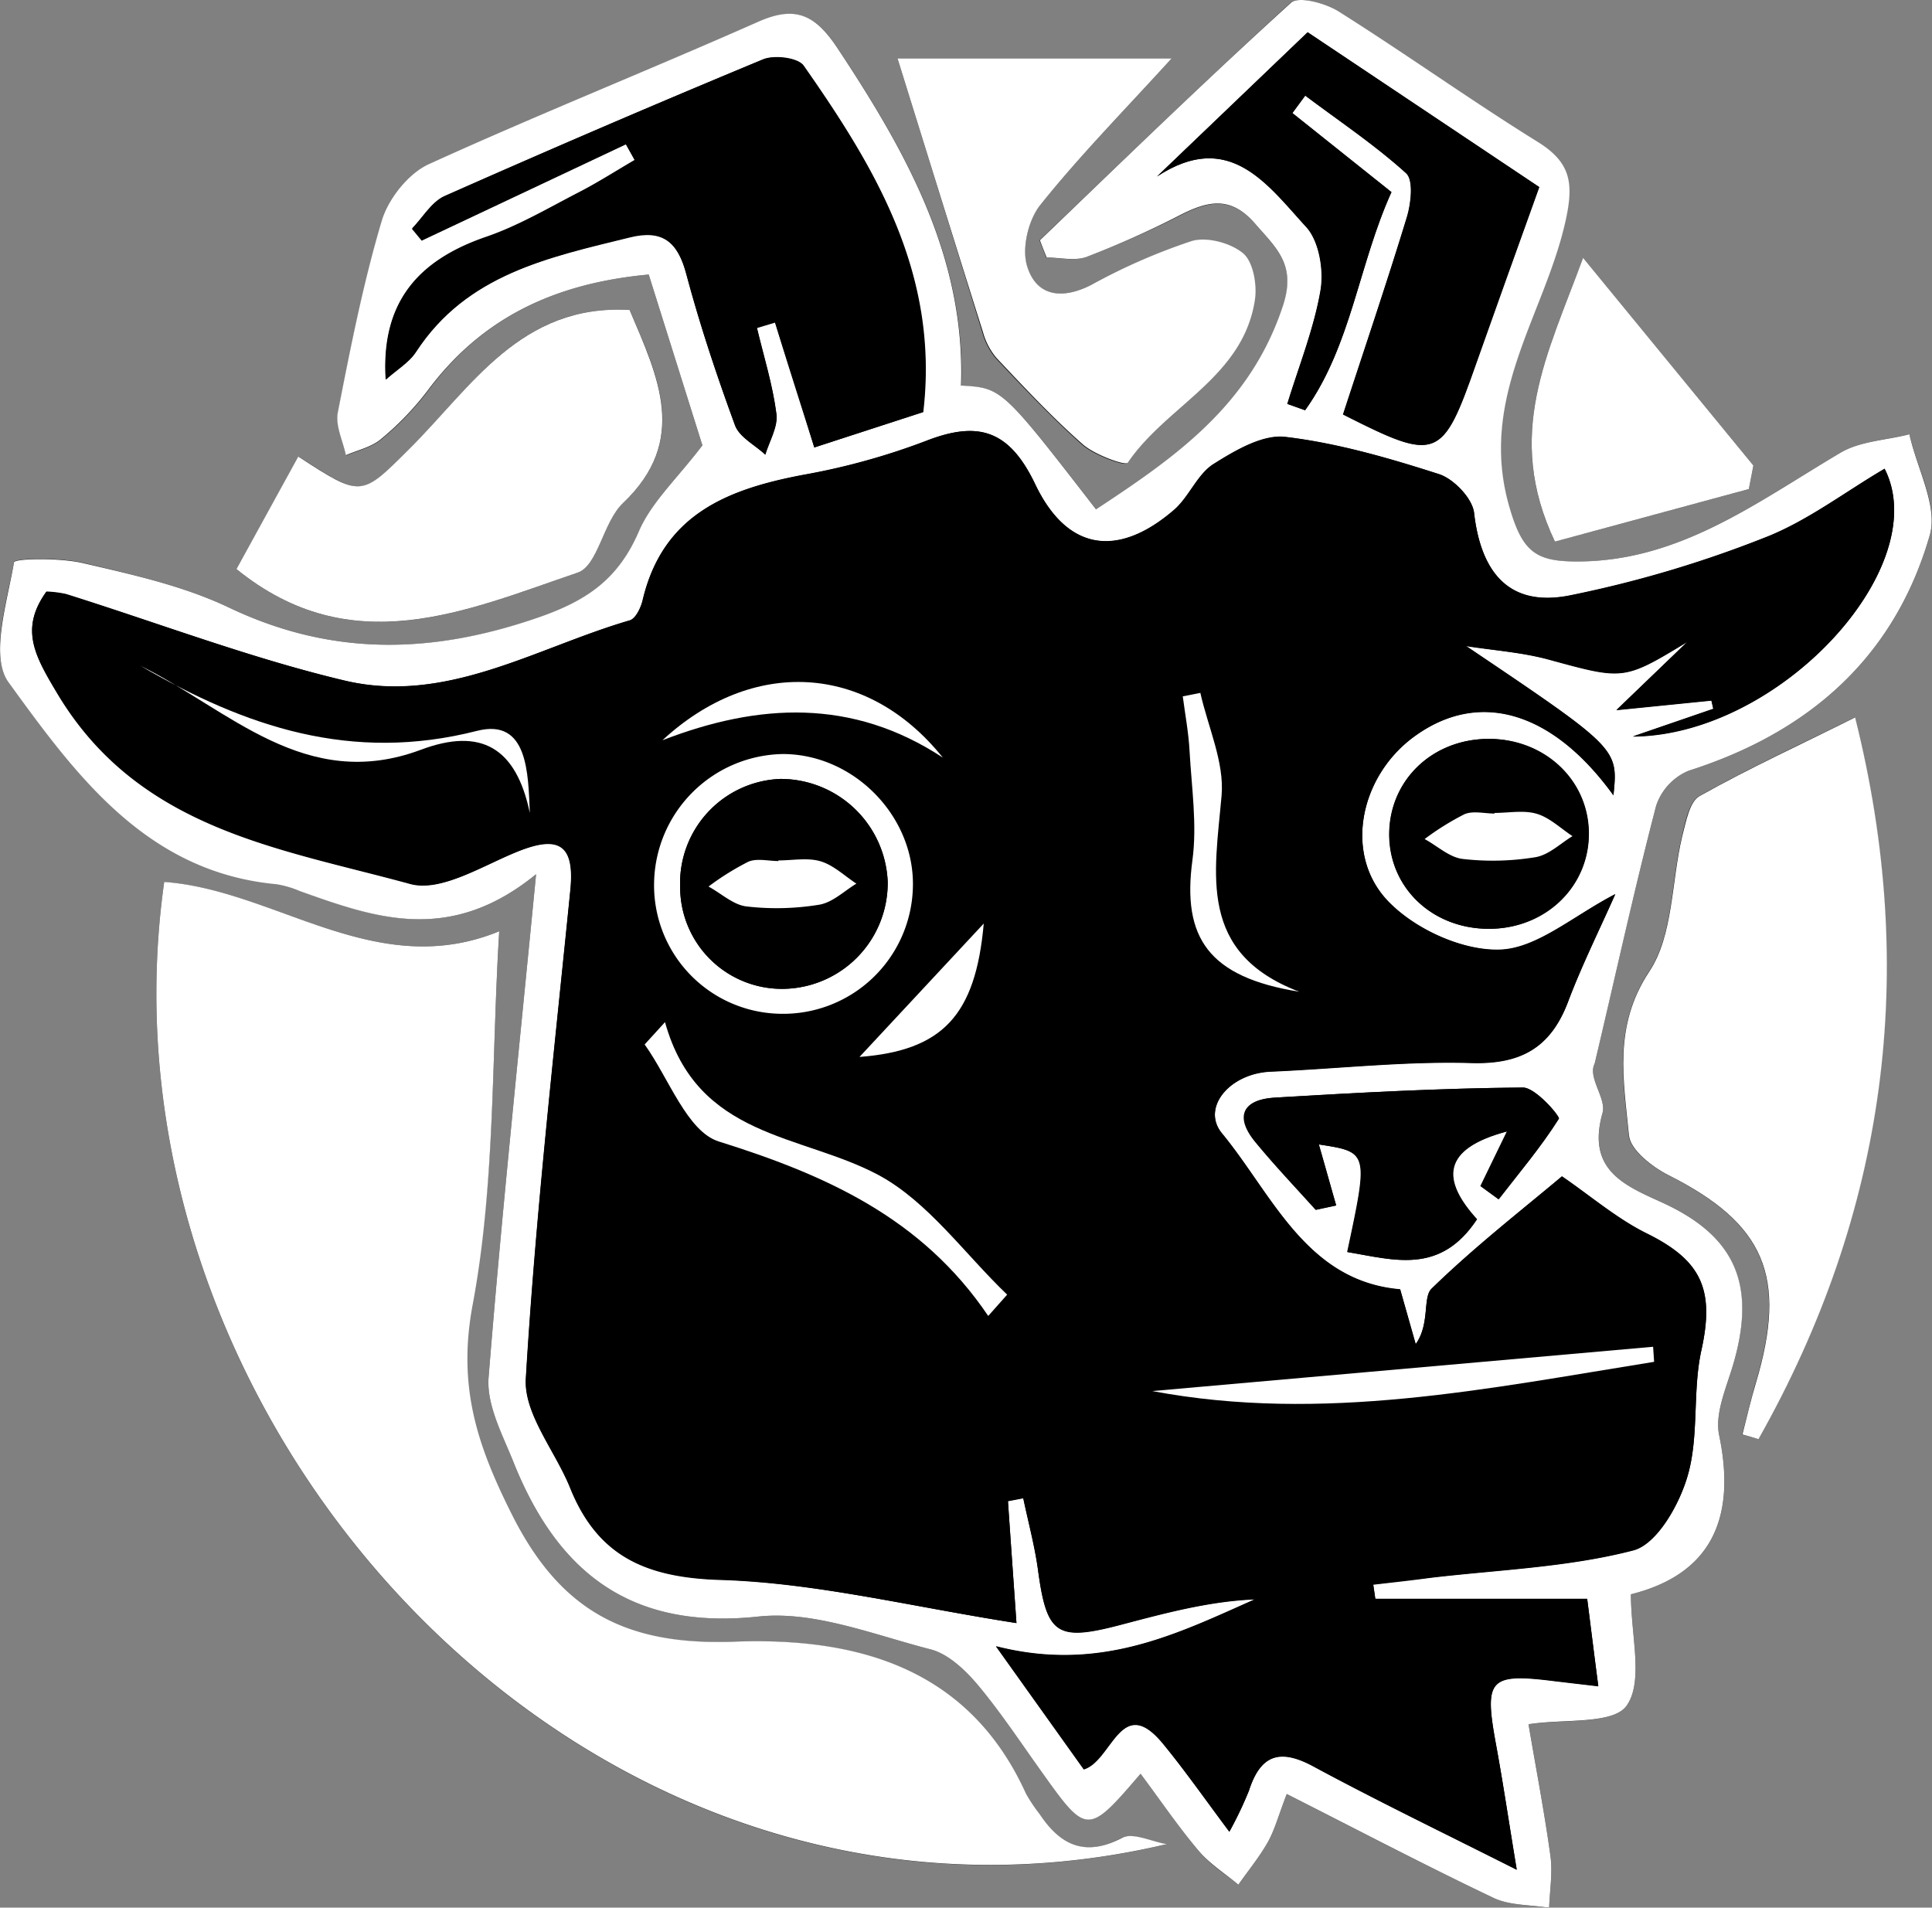 <svg id="Layer_1" data-name="Layer 1" xmlns="http://www.w3.org/2000/svg" width="284.71" height="281.13" viewBox="0 0 284.71 281.13">
  <rect x="0" y="0" width="284.71" height="281.13" fill="#808080" stroke="none"/>
  <title>logo_black</title>
  <g>
    <path d="M79,128.83c-12.78,10.43-23.81,6.41-34.85,2.38a14.17,14.17,0,0,0-3.45-1c-19.08-1.83-29.52-16-39.46-29.78C-1.5,96.69,1,88.72,2.06,82.84c.11-.61,6.85-.7,10.25.12,7.25,1.73,14.72,3.37,21.4,6.56C48.94,96.79,63.77,96.41,79.47,91c7.09-2.47,11.71-5.68,14.68-12.66C96,74,99.79,70.52,103.51,65.63c-2.37-7.55-5.22-16.6-7.91-25.17C81.48,41.76,70.89,47,63.07,57.59a43,43,0,0,1-6.87,7.15c-1.4,1.19-3.44,1.62-5.19,2.39-.43-2.11-1.57-4.36-1.19-6.31,1.86-9.47,3.72-19,6.47-28.22,1-3.25,3.92-7,6.91-8.35,16-7.36,32.43-13.9,48.57-21,5.46-2.42,8.38-1.11,11.7,3.9,10.08,15.23,18.86,30.8,18.19,49.71,6.05.35,6.05.35,19.9,18.25,11.58-7.64,22.61-15.24,27.48-29.82,2.06-6.15-.82-8.54-4-12.24-3.6-4.16-6.91-3.43-11-1.36a138.48,138.48,0,0,1-13.95,6.17c-1.75.65-3.93.1-5.91.1-.32-.85-.64-1.69-1-2.54,12.29-11.72,24.48-23.56,37-35,1.11-1,5.06,0,7,1.26,9.89,6.24,19.42,13.06,29.36,19.23,5,3.1,5.35,6.24,4.05,11.93-3.13,13.71-12.79,25.77-8.27,41.7,1.89,6.68,3.83,8.15,9.62,8.21,15.37.17,26.92-8.74,39.26-16C274.14,65,278,64.84,281.38,64c1.13,5,4.28,10.58,3,14.87-5.2,18.09-17.9,29.1-35.55,34.72a8.5,8.5,0,0,0-4.77,5.15c-3.28,12.6-6.09,25.33-9.06,38-1.07,2.06,1.76,5.15,1.16,7.26-2.34,8.34,3.11,10.64,8.64,13.15,10.89,4.93,14,12.06,10.64,23.84-1,3.44-2.77,7.28-2.1,10.5,2.6,12.41-1.27,20.53-13,23.46,0,6.09,1.88,12.76-.6,16.37-2,2.86-9.28,2-14.49,2.78,1.08,6.37,2.33,12.86,3.23,19.4.34,2.49-.1,5.1-.19,7.65-2.75-.45-5.78-.31-8.2-1.46-10.12-4.82-20.06-10-30.47-15.31-1.22,3.18-1.75,5.25-2.76,7.05-1.25,2.22-2.9,4.22-4.37,6.32-2-1.64-4.22-3-5.85-5-3-3.58-5.67-7.48-8.56-11.35-7.74,9-7.94,9-14.44-.08-3.16-4.41-6.14-9-9.62-13.1-1.82-2.17-4.29-4.48-6.87-5.15-8.38-2.15-17.17-5.72-25.39-4.84-18.81,2-29.63-6.48-36.16-22.93-1.58-4-3.91-8.31-3.6-12.3C73.89,179.29,76.4,155.64,79,128.83Zm-5.43,8.41c-1.14,18.46-.58,37.07-4,54.92-2.31,12.21.62,20.85,5.81,31.17,7.25,14.39,17,19.2,32.7,18.63,17.66-.65,34.5,3.55,43,22.4a23.37,23.37,0,0,0,2,3c3.08,4.63,6.7,6.36,12.17,3.51,1.6-.84,4.34.56,6.56.93C87.33,291.75,12.81,210.39,24.2,130,40.72,131.17,55.37,144.7,73.57,137.24Zm185.58,74.85-2.42-.7c.67-2.55,1.28-5.12,2-7.64,4.67-15.66,1.26-23.45-12.9-30.57-2.39-1.21-5.61-3.7-5.82-5.86-.77-8.11-2.35-16,3-24.15,3.54-5.34,3.24-13.23,4.85-19.94.5-2.1,1.06-5.07,2.55-5.91,7.31-4.11,14.95-7.64,22.93-11.6Q287.36,161.85,259.15,212.09ZM92.78,45.68c4.26,9.89,8.75,19.25-1,28.48-2.91,2.76-3.67,9.21-6.67,10.23C68.69,90,51.86,97.66,34.84,83.86L44,67.28c9.4,6.09,9.27,6,16.35-1.11C69.48,57.05,76.72,44.75,92.78,45.68ZM132.26,8.6h40.41c-7.12,7.82-13.6,14.4-19.37,21.58-1.75,2.18-2.73,6.35-2,9,1.35,4.55,5.16,5,9.43,2.84a88.31,88.31,0,0,1,14.76-6.43c2.25-.68,5.78.26,7.62,1.8,1.49,1.25,2.08,4.63,1.74,6.87-1.69,11.42-13,15.52-18.74,24-.32.47-4.85-1.15-6.63-2.72-4.49-4-8.59-8.36-12.71-12.72a10,10,0,0,1-2-3.83C140.68,35.72,136.58,22.48,132.26,8.6Zm96.88,71.22c-7.5-15.81-1.09-27.53,4.15-41.8l25.1,30.58c-.23,1.16-.45,2.32-.67,3.47Z"/>
    <path d="M79,128.83c-2.6,26.81-5.11,50.46-7,74.17-.31,4,2,8.32,3.6,12.3,6.53,16.45,17.35,24.94,36.16,22.93,8.22-.88,17,2.69,25.39,4.84,2.58.67,5.05,3,6.87,5.15,3.48,4.14,6.46,8.69,9.62,13.1,6.5,9.1,6.7,9.11,14.44.08,2.89,3.87,5.54,7.77,8.56,11.35,1.63,1.94,3.88,3.34,5.85,5,1.47-2.1,3.12-4.1,4.37-6.32,1-1.8,1.54-3.87,2.76-7.05,10.41,5.28,20.35,10.49,30.47,15.31,2.42,1.15,5.45,1,8.2,1.46.09-2.55.53-5.16.19-7.65-.9-6.54-2.15-13-3.23-19.4,5.21-.82,12.52.08,14.49-2.78,2.48-3.61.6-10.28.6-16.37,11.72-2.93,15.59-11.05,13-23.46-.67-3.22,1.1-7.06,2.1-10.5,3.41-11.78.25-18.91-10.64-23.84-5.53-2.51-11-4.81-8.64-13.15.6-2.11-2.23-5.2-1.16-7.26,3-12.68,5.78-25.41,9.06-38a8.5,8.5,0,0,1,4.77-5.15c17.65-5.62,30.35-16.63,35.55-34.72,1.24-4.29-1.91-9.88-3-14.87-3.41.87-7.24,1-10.15,2.72C258.89,74,247.34,82.91,232,82.74c-5.79-.06-7.73-1.53-9.62-8.21-4.52-15.93,5.14-28,8.27-41.7,1.3-5.69.95-8.83-4.05-11.93-9.94-6.17-19.47-13-29.36-19.23-1.94-1.22-5.89-2.28-7-1.26-12.56,11.41-24.75,23.25-37,35,.33.85.65,1.69,1,2.54,2,0,4.16.55,5.91-.1A138.48,138.48,0,0,0,174,31.65c4.1-2.07,7.41-2.8,11,1.36,3.21,3.7,6.09,6.09,4,12.24-4.87,14.58-15.9,22.18-27.48,29.82-13.85-17.9-13.85-17.9-19.9-18.25.67-18.91-8.11-34.48-18.19-49.71-3.32-5-6.24-6.32-11.7-3.9-16.14,7.14-32.53,13.68-48.57,21-3,1.38-5.94,5.1-6.91,8.35-2.75,9.23-4.61,18.75-6.47,28.22-.38,2,.76,4.2,1.19,6.31,1.75-.77,3.79-1.2,5.19-2.39a43,43,0,0,0,6.87-7.15C70.89,47,81.48,41.76,95.6,40.46c2.69,8.57,5.54,17.62,7.91,25.17C99.79,70.52,96,74,94.15,78.29c-3,7-7.59,10.19-14.68,12.66-15.7,5.46-30.53,5.84-45.76-1.43C27,86.33,19.56,84.69,12.31,83c-3.4-.82-10.14-.73-10.25-.12-1,5.88-3.56,13.85-.82,17.64,9.94,13.73,20.38,28,39.46,29.78a14.17,14.17,0,0,1,3.45,1C55.19,135.24,66.22,139.26,79,128.83Zm70.79,110.36c-15.37-2.39-29.46-5.92-43.65-6.35C95.22,232.5,88.08,229.4,84,219.26c-2.19-5.42-6.83-10.88-6.52-16.09,1.43-24.06,4.16-48,6.56-72,.68-6.81-1.81-8.06-7.77-5.66-5.17,2.08-11.28,6-15.82,4.77-19.24-5.27-40-8-52-28.05-3.28-5.5-5.6-9.47-1.63-15a16.25,16.25,0,0,1,2.88.36C23.41,91.83,36.89,97,50.8,100.29c15,3.55,28.2-4.85,42-8.88.86-.25,1.64-1.86,1.9-3,3-12.62,12.51-16.32,23.6-18.43a100.11,100.11,0,0,0,18.12-5c7.7-3,12.29-1.65,16.11,6.35,4.73,9.9,12.21,10.9,20.44,3.83,2.24-1.92,3.44-5.25,5.84-6.78,3.19-2,7.25-4.42,10.63-4,7.65.91,15.22,3.11,22.6,5.48,2.17.69,4.92,3.56,5.17,5.7,1.08,9,5.32,13.87,14,12.2A168.67,168.67,0,0,0,260,79.24c6.27-2.42,11.83-6.72,17.73-10.18,7.34,14.41-15.42,39.29-37.09,39.45l11.85-4.07-.28-1.23-14,1.41,10.46-10.06c-9.4,5.72-9.37,5.59-20.42,2.61-4-1.06-8.14-1.33-12.22-2,22.44,15.13,22.44,15.13,21.74,22-9-12.41-19.83-15.62-29.38-8.64-8.07,5.9-10.51,17.65-3.57,24.53,4,4,10.85,7.08,16.28,6.87s10.79-5,16.94-8.18c-2.41,5.43-4.95,10.5-6.93,15.78-2.56,6.82-6.94,9.3-14.26,9.09-9.83-.29-19.7.85-29.56,1.27-6.14.26-10.28,5.37-7.22,9.1,7.42,9,12.41,21.82,26.27,23l2.29,8.07c2.14-3,1-6.88,2.34-8.17,6.27-6.11,13.23-11.51,19.21-16.55,4.28,2.93,8.13,6.26,12.53,8.43,8.09,4,10,8.32,8,17.28-1.31,6-.32,12.57-2,18.39-1.24,4.23-4.57,10.06-8,11-9.7,2.52-19.95,2.86-30,4.05-2.78.34-5.56.64-8.34,1l.31,2.11H233.9c.52,4.05,1,8.08,1.64,12.87l-6.3-.74c-9.81-1.24-10.57-.39-8.77,9.36,1,5.56,1.85,11.17,3.05,18.42-11-5.54-20.61-10.18-30-15.25-4.9-2.64-7.75-1.72-9.46,3.59a55.91,55.91,0,0,1-2.89,6.06c-3.64-4.84-6.56-9-9.8-13-6.18-7.48-7.48,2.58-11.65,3.81l-12.94-18.13c15.34,3.92,26.68-1.82,38.18-6.93-6.86.28-13.35,2.06-19.87,3.77-9.41,2.47-10.84,1.41-12.13-8.19-.48-3.52-1.43-7-2.16-10.48l-2.26.43C148.93,227,149.34,232.71,149.79,239.19ZM120,65.94c-2.09-6.62-4-12.54-5.81-18.47l-2.67.8c1,4.22,2.32,8.4,2.87,12.68.25,1.91-1,4-1.64,6-1.52-1.42-3.8-2.55-4.45-4.3-2.69-7.33-5.17-14.78-7.19-22.34-1.28-4.76-3.53-6.58-8.35-5.38-11.9,3-24,5.42-31.47,16.87-1,1.59-2.85,2.65-4.46,4.1-.71-11.49,4.94-17.61,14.79-21,4.77-1.63,9.22-4.27,13.74-6.6,2.79-1.44,5.45-3.15,8.16-4.73l-1.31-2.35-30,14.15-1.44-1.75c1.57-1.62,2.86-3.9,4.77-4.75Q88.87,18.54,112.45,8.74c1.67-.69,5.18-.26,6,.94,10.58,15.11,20,30.77,17.61,51.05Zm72.29-5.49-2.6-.92c1.7-5.57,3.93-11.06,4.9-16.76.5-3-.22-7.25-2.11-9.31-5.67-6.17-11.31-14.47-22-7.44l22.2-21.26,34.12,22.81c-3.27,9.15-6.35,17.61-9.33,26.1-5,14.14-5.7,14.45-19.57,7.41,3.15-9.65,6.44-19.32,9.41-29.08.61-2,1-5.47-.11-6.47-4.63-4.19-9.87-7.69-14.88-11.45l-1.9,2.58,14.6,11.65C200.22,39,199.11,51,192.33,60.45Zm4.58,117.2-3,.64c-3-3.33-6.07-6.56-8.9-10-3.13-3.81-1.74-6.25,2.81-6.53,12.19-.73,24.4-1.39,36.61-1.49,1.84,0,5.49,4.26,5.28,4.6-2.62,4.16-5.82,8-8.86,11.86l-2.66-1.94c1.14-2.36,2.29-4.72,3.91-8.06-9.75,2.58-9.68,7.2-4.45,12.95-5.42,8.2-12.14,6-19.09,4.83,3.14-14.73,3.14-14.73-4.22-15.86C195.17,171.49,196,174.57,196.91,177.65Zm22.46-68.76c8.15,0,14.63,6,14.78,13.72s-6.07,14-14.23,14.26c-8.64.24-15.29-6-15.17-14.14C204.86,114.88,211.13,108.94,219.37,108.89Z" style="fill: #fff"/>
    <path d="M73.57,137.24c-18.2,7.46-32.85-6.07-49.37-7.27-11.39,80.42,63.13,161.78,147.72,141.8-2.22-.37-5-1.77-6.56-.93-5.47,2.85-9.09,1.12-12.17-3.51a23.37,23.37,0,0,1-2-3c-8.54-18.85-25.38-23.05-43-22.4-15.65.57-25.45-4.24-32.7-18.63-5.19-10.32-8.12-19-5.81-31.17C73,174.31,72.43,155.7,73.57,137.24Z" style="fill: #fff"/>
    <path d="M259.15,212.09q28.31-50.21,14.23-106.37c-8,4-15.62,7.49-22.93,11.6-1.49.84-2,3.81-2.55,5.91-1.61,6.71-1.31,14.6-4.85,19.94-5.36,8.1-3.78,16-3,24.15.21,2.16,3.43,4.65,5.82,5.86,14.16,7.12,17.57,14.91,12.9,30.57-.75,2.52-1.36,5.09-2,7.64Z" style="fill: #fff"/>
    <path d="M92.78,45.68c-16.06-.93-23.3,11.37-32.47,20.49-7.08,7.06-7,7.2-16.35,1.11L34.84,83.86c17,13.8,33.85,6.13,50.28.53,3-1,3.76-7.47,6.67-10.23C101.53,64.93,97,55.57,92.78,45.68Z" style="fill: #fff"/>
    <path d="M132.26,8.6c4.32,13.88,8.42,27.12,12.59,40.33a10,10,0,0,0,2,3.83c4.12,4.36,8.22,8.77,12.71,12.72,1.78,1.57,6.31,3.19,6.63,2.72,5.73-8.45,17-12.55,18.74-24,.34-2.24-.25-5.62-1.74-6.87-1.84-1.54-5.37-2.48-7.62-1.8A88.31,88.31,0,0,0,160.77,42c-4.27,2.17-8.08,1.71-9.43-2.84-.77-2.62.21-6.79,2-9C159.07,23,165.55,16.42,172.67,8.6Z" style="fill: #fff"/>
    <path d="M229.14,79.82l28.58-7.75c.22-1.15.44-2.31.67-3.47L233.29,38C228.05,52.29,221.64,64,229.14,79.82Z" style="fill: #fff"/>
    <path d="M149.79,239.19c-.45-6.48-.86-12.22-1.26-17.95l2.26-.43c.73,3.5,1.68,7,2.16,10.48,1.29,9.6,2.72,10.66,12.13,8.19,6.52-1.71,13-3.49,19.87-3.77-11.5,5.11-22.84,10.85-38.18,6.93l12.94,18.13c4.17-1.23,5.47-11.29,11.65-3.81,3.24,3.92,6.16,8.11,9.8,13a55.91,55.91,0,0,0,2.89-6.06c1.71-5.31,4.56-6.23,9.46-3.59,9.4,5.07,19,9.71,30,15.25-1.2-7.25-2-12.86-3.05-18.42-1.8-9.75-1-10.6,8.77-9.36l6.3.74c-.61-4.79-1.12-8.82-1.64-12.87H202.67l-.31-2.11c2.78-.32,5.56-.62,8.34-1,10-1.19,20.29-1.53,30-4.05,3.47-.9,6.8-6.73,8-11,1.7-5.82.71-12.4,2-18.39,2-9,.07-13.3-8-17.28-4.4-2.17-8.25-5.5-12.53-8.43-6,5-12.94,10.44-19.21,16.55-1.34,1.29-.2,5.18-2.34,8.17l-2.29-8.07c-13.86-1.18-18.85-14-26.27-23-3.06-3.73,1.08-8.84,7.22-9.1,9.86-.42,19.73-1.56,29.56-1.27,7.32.21,11.7-2.27,14.26-9.09,2-5.28,4.52-10.35,6.93-15.78-6.15,3.18-11.46,8-16.94,8.18s-12.29-2.9-16.28-6.87c-6.94-6.88-4.5-18.63,3.57-24.53,9.55-7,20.42-3.77,29.38,8.64.7-6.92.7-6.92-21.74-22,4.08.64,8.25.91,12.22,2,11,3,11,3.11,20.42-2.61l-10.46,10.06,14-1.41.28,1.23-11.85,4.07c21.67-.16,44.43-25,37.09-39.45-5.9,3.46-11.46,7.76-17.73,10.18a168.67,168.67,0,0,1-28.75,8.5c-8.71,1.67-13-3.16-14-12.2-.25-2.14-3-5-5.17-5.7-7.38-2.37-14.95-4.57-22.6-5.48-3.38-.39-7.44,2-10.63,4-2.4,1.53-3.6,4.86-5.84,6.78-8.23,7.07-15.71,6.07-20.44-3.83-3.82-8-8.41-9.4-16.11-6.35a100.11,100.11,0,0,1-18.12,5c-11.09,2.11-20.63,5.81-23.6,18.43-.26,1.11-1,2.72-1.9,3-13.8,4-27,12.43-42,8.88C36.89,97,23.41,91.83,9.73,87.53a16.25,16.25,0,0,0-2.88-.36c-4,5.55-1.65,9.52,1.63,15,12,20,32.72,22.78,52,28.05,4.54,1.24,10.65-2.69,15.82-4.77,6-2.4,8.45-1.15,7.77,5.66-2.4,24-5.13,48-6.56,72-.31,5.21,4.33,10.67,6.52,16.09,4.09,10.14,11.23,13.24,22.15,13.58C120.33,233.27,134.42,236.8,149.79,239.19ZM115,149.4a18.93,18.93,0,0,1-18.59-19.26,19.31,19.31,0,0,1,19-19c10.58,0,19.57,9.38,19.13,19.88A19.12,19.12,0,0,1,115,149.4ZM169.81,205l73.8-6.53.15,2.22C219.29,204.63,194.91,209.74,169.81,205Zm-21.39-14.23-2.73,3.14c-9.8-14.51-24-20.81-39.7-25.71-4.66-1.46-7.35-9.35-10.93-14.3l3-3.29c4.72,17.13,19.95,16.43,31.34,22.51C136.75,177.07,142.15,184.77,148.42,190.79Zm-9.48-79.14c-13.35-8.79-27.18-8-41.32-2.56C110.83,96.88,127.73,97.69,138.94,111.65Zm52.52,34.5c-13.36-2.14-17.28-8-15.74-19.37.71-5.25-.12-10.73-.42-16.1-.14-2.7-.65-5.37-1-8.06l2.59-.51c1.13,5,3.55,10.21,3.13,15.12C179,128.86,176.51,140.42,191.46,146.15ZM78.08,119.81c-2-9.63-7.18-12.66-16.12-9.31-16.93,6.34-28.2-5.92-41.29-12.4,15.45,9,31.15,14.33,49.65,9.6C77.82,105.77,77.83,114,78.08,119.81Zm48.58,35.95L145,136.1C143.77,149.68,138.86,154.82,126.66,155.76Z"/>
    <path d="M120,65.94l16-5.21c2.35-20.28-7-35.94-17.61-51-.85-1.2-4.36-1.63-6-.94q-23.6,9.77-46.92,20.18c-1.91.85-3.2,3.13-4.77,4.75l1.44,1.75L92.25,21.27l1.31,2.35c-2.71,1.58-5.37,3.29-8.16,4.73-4.52,2.33-9,5-13.74,6.6-9.85,3.38-15.5,9.5-14.79,21,1.61-1.45,3.43-2.51,4.46-4.1C68.81,40.39,80.9,37.93,92.8,35c4.82-1.2,7.07.62,8.35,5.38,2,7.56,4.5,15,7.19,22.34.65,1.75,2.93,2.88,4.45,4.3.6-2,1.89-4.13,1.64-6-.55-4.28-1.86-8.46-2.87-12.68l2.67-.8C116.09,53.4,118,59.32,120,65.94Z"/>
    <path d="M192.33,60.45c6.78-9.5,7.89-21.48,12.74-32.14l-14.6-11.65,1.9-2.58c5,3.76,10.25,7.26,14.88,11.45,1.1,1,.72,4.44.11,6.47-3,9.76-6.26,19.43-9.41,29.08,13.87,7,14.61,6.73,19.57-7.41,3-8.49,6.06-17,9.33-26.1L192.73,4.76,170.53,26c10.68-7,16.32,1.27,22,7.44,1.89,2.06,2.61,6.35,2.11,9.31-1,5.7-3.2,11.19-4.9,16.76Z"/>
    <path d="M196.91,177.65c-.87-3.08-1.74-6.16-2.54-9,7.36,1.13,7.36,1.13,4.22,15.86,6.95,1.17,13.67,3.37,19.09-4.83-5.23-5.75-5.3-10.37,4.45-12.95-1.62,3.34-2.77,5.7-3.91,8.06l2.66,1.94c3-3.9,6.24-7.7,8.86-11.86.21-.34-3.44-4.62-5.28-4.6-12.21.1-24.42.76-36.61,1.49-4.55.28-5.94,2.72-2.81,6.53,2.83,3.46,5.92,6.69,8.9,10Z"/>
    <path d="M219.37,108.89c-8.24,0-14.51,6-14.62,13.84-.12,8.19,6.53,14.38,15.17,14.14,8.16-.22,14.37-6.45,14.23-14.26S227.52,108.85,219.37,108.89Zm0,20.08-.69-1.49c-1.17.07-2.47.49-3.5.13a62.85,62.85,0,0,1-6.38-2.9c2-1.31,4-2.78,6.07-3.88a5.88,5.88,0,0,1,3.48-.38c4.47.74,8.91,1.66,13.36,2.51Z"/>
    <path d="M115,149.4A19.12,19.12,0,0,0,134.52,131c.44-10.5-8.55-19.85-19.13-19.88a19.31,19.31,0,0,0-19,19A18.93,18.93,0,0,0,115,149.4Zm-14.77-18.68A15.37,15.37,0,0,1,115,114.79a15.81,15.81,0,0,1,15.81,15.13,15.6,15.6,0,0,1-15,15.79A15,15,0,0,1,100.23,130.72Z" style="fill: #fff"/>
    <path d="M169.81,205c25.1,4.72,49.48-.39,73.95-4.31l-.15-2.22Z" style="fill: #fff"/>
    <path d="M148.42,190.79c-6.27-6-11.67-13.72-19-17.65C118,167.06,102.76,167.76,98,150.63l-3,3.29c3.58,5,6.27,12.84,10.93,14.3,15.65,4.9,29.9,11.2,39.7,25.71Z" style="fill: #fff"/>
    <path d="M138.94,111.65c-11.21-14-28.11-14.77-41.32-2.56C111.76,103.62,125.59,102.86,138.94,111.65Z" style="fill: #fff"/>
    <path d="M191.46,146.15c-15-5.73-12.46-17.29-11.44-28.92.42-4.91-2-10.07-3.13-15.12l-2.59.51c.35,2.69.86,5.36,1,8.06.3,5.37,1.13,10.85.42,16.1C174.18,138.2,178.1,144,191.46,146.15Z" style="fill: #fff"/>
    <path d="M78.08,119.81c-.25-5.82-.26-14-7.76-12.11-18.5,4.73-34.2-.59-49.65-9.6C33.76,104.58,45,116.84,62,110.5,70.9,107.15,76.07,110.18,78.08,119.81Z" style="fill: #fff"/>
    <path d="M126.66,155.76c12.2-.94,17.11-6.08,18.31-19.66Z" style="fill: #fff"/>
    <path d="M100.23,130.72a15,15,0,0,0,15.59,15,15.6,15.6,0,0,0,15-15.79A15.81,15.81,0,0,0,115,114.79,15.37,15.37,0,0,0,100.23,130.72Zm14.48-3.83v-.09c2.09,0,4.3-.44,6.22.13s3.53,2.15,5.27,3.29c-1.83,1.08-3.56,2.79-5.51,3.11a38.67,38.67,0,0,1-10.69.25c-2-.23-3.73-1.91-5.59-2.93a39.26,39.26,0,0,1,5.87-3.66C111.55,126.45,113.22,126.89,114.71,126.89Z"/>
    <path d="M114.71,126.89c-1.49,0-3.16-.44-4.43.1a39.26,39.26,0,0,0-5.87,3.66c1.86,1,3.64,2.7,5.59,2.93a38.67,38.67,0,0,0,10.69-.25c2-.32,3.68-2,5.51-3.11-1.74-1.14-3.36-2.72-5.27-3.29s-4.13-.13-6.22-.13Z" style="fill: #fff"/>
    <path d="M220.24,119.89c-1.49,0-3.16-.44-4.43.1a39.77,39.77,0,0,0-5.87,3.66c1.86,1,3.64,2.7,5.6,2.93a38.68,38.68,0,0,0,10.69-.25c2-.32,3.68-2,5.5-3.11-1.74-1.14-3.35-2.72-5.26-3.29s-4.14-.13-6.23-.13Z" style="fill: #fff"/>
  </g>
</svg>
